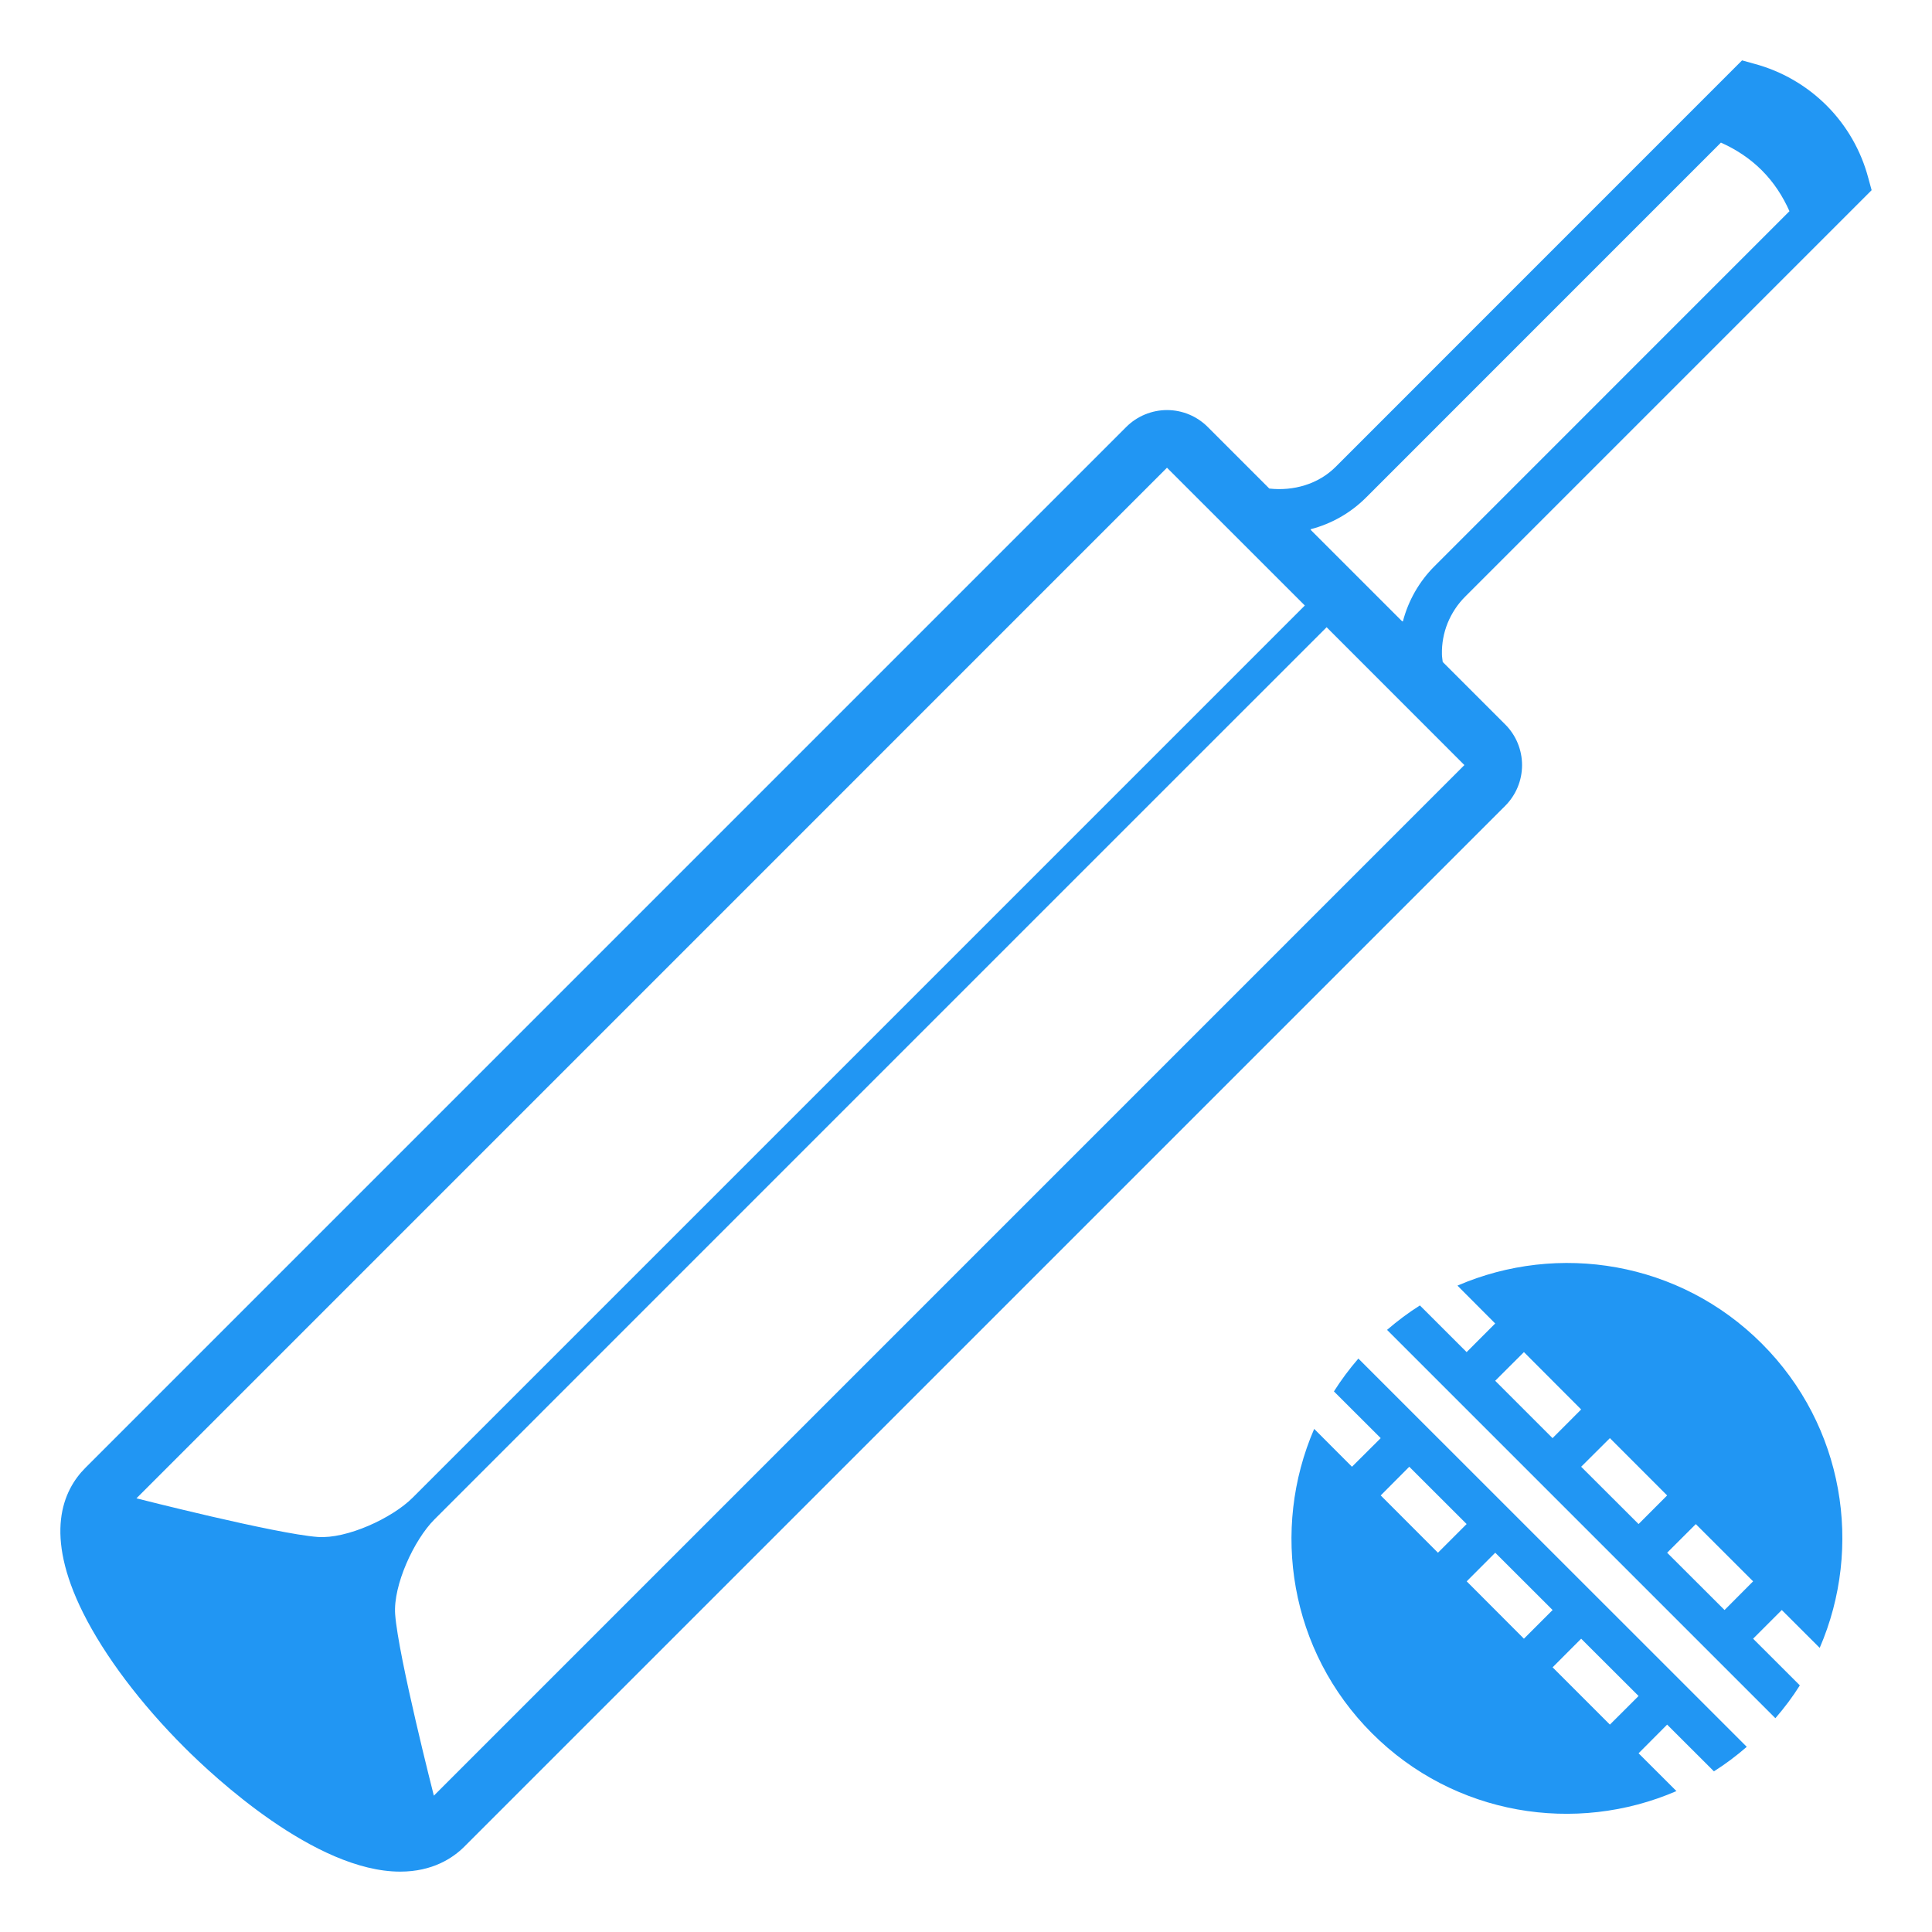 <svg width="32" height="32" viewBox="0 0 32 32" fill="none" xmlns="http://www.w3.org/2000/svg">
<path d="M24.14 21.294L24.765 21.921L24.292 22.395L23.518 21.622C23.327 21.743 23.145 21.879 22.974 22.027L29.406 28.459C29.556 28.285 29.692 28.105 29.811 27.915L29.037 27.142L29.512 26.667L30.14 27.294C30.861 25.626 30.544 23.616 29.18 22.253C27.817 20.89 25.808 20.573 24.14 21.294ZM24.765 22.87L25.241 22.395L26.189 23.345L25.715 23.82L24.765 22.87ZM26.189 24.294L26.665 23.82L27.613 24.769L27.14 25.243L26.189 24.294ZM28.564 26.667L27.613 25.718L28.088 25.244L29.037 26.192L28.564 26.667ZM22.094 23.046L22.869 23.82L22.393 24.294L21.767 23.667C21.045 25.335 21.361 27.346 22.725 28.709C24.088 30.072 26.098 30.388 27.767 29.666L27.14 29.04L27.613 28.565L28.388 29.339C28.577 29.22 28.758 29.084 28.932 28.933L22.499 22.502C22.349 22.675 22.214 22.857 22.094 23.046ZM27.14 28.091L26.665 28.565L25.716 27.616L26.189 27.142L27.14 28.091ZM25.716 26.667L25.241 27.142L24.293 26.192L24.766 25.718L25.716 26.667ZM24.292 25.243L23.817 25.718L22.869 24.769L23.342 24.294L24.292 25.243ZM25.21 12.673C25.21 12.42 25.11 12.177 24.93 11.998L23.896 10.964C23.892 10.921 23.883 10.88 23.883 10.836C23.879 10.66 23.911 10.485 23.977 10.321C24.044 10.157 24.142 10.008 24.267 9.883L31 3.15L30.945 2.949C30.825 2.495 30.587 2.08 30.255 1.748C29.922 1.416 29.509 1.177 29.055 1.056L28.854 1L22.119 7.736C21.832 8.021 21.422 8.136 21.024 8.092L20.004 7.072C19.915 6.983 19.81 6.913 19.695 6.865C19.579 6.817 19.455 6.792 19.329 6.792C19.204 6.792 19.08 6.817 18.964 6.865C18.848 6.913 18.743 6.983 18.654 7.072L1.415 24.311C1.038 24.688 0.726 25.411 1.377 26.715C1.732 27.425 2.328 28.217 3.057 28.945C3.539 29.427 5.221 31 6.629 31C7.164 31 7.502 30.775 7.691 30.586L24.93 13.348C25.11 13.168 25.21 12.926 25.21 12.673ZM22.625 8.242L28.504 2.362C28.748 2.471 28.98 2.62 29.181 2.821C29.382 3.022 29.53 3.253 29.639 3.498L23.761 9.377C23.507 9.63 23.326 9.947 23.236 10.293L23.22 10.287L21.714 8.781L21.707 8.766C22.055 8.676 22.371 8.495 22.625 8.242ZM2.26 24.817L19.329 7.747L21.612 10.029L6.835 24.806C6.494 25.147 5.744 25.492 5.263 25.457C4.565 25.405 2.26 24.817 2.26 24.817ZM7.186 29.742C7.186 29.742 6.597 27.437 6.545 26.738C6.51 26.258 6.856 25.506 7.196 25.166C10.889 21.471 21.973 10.389 21.973 10.389L24.255 12.672L7.186 29.742Z" fill="#2196F3"/>
</svg>
